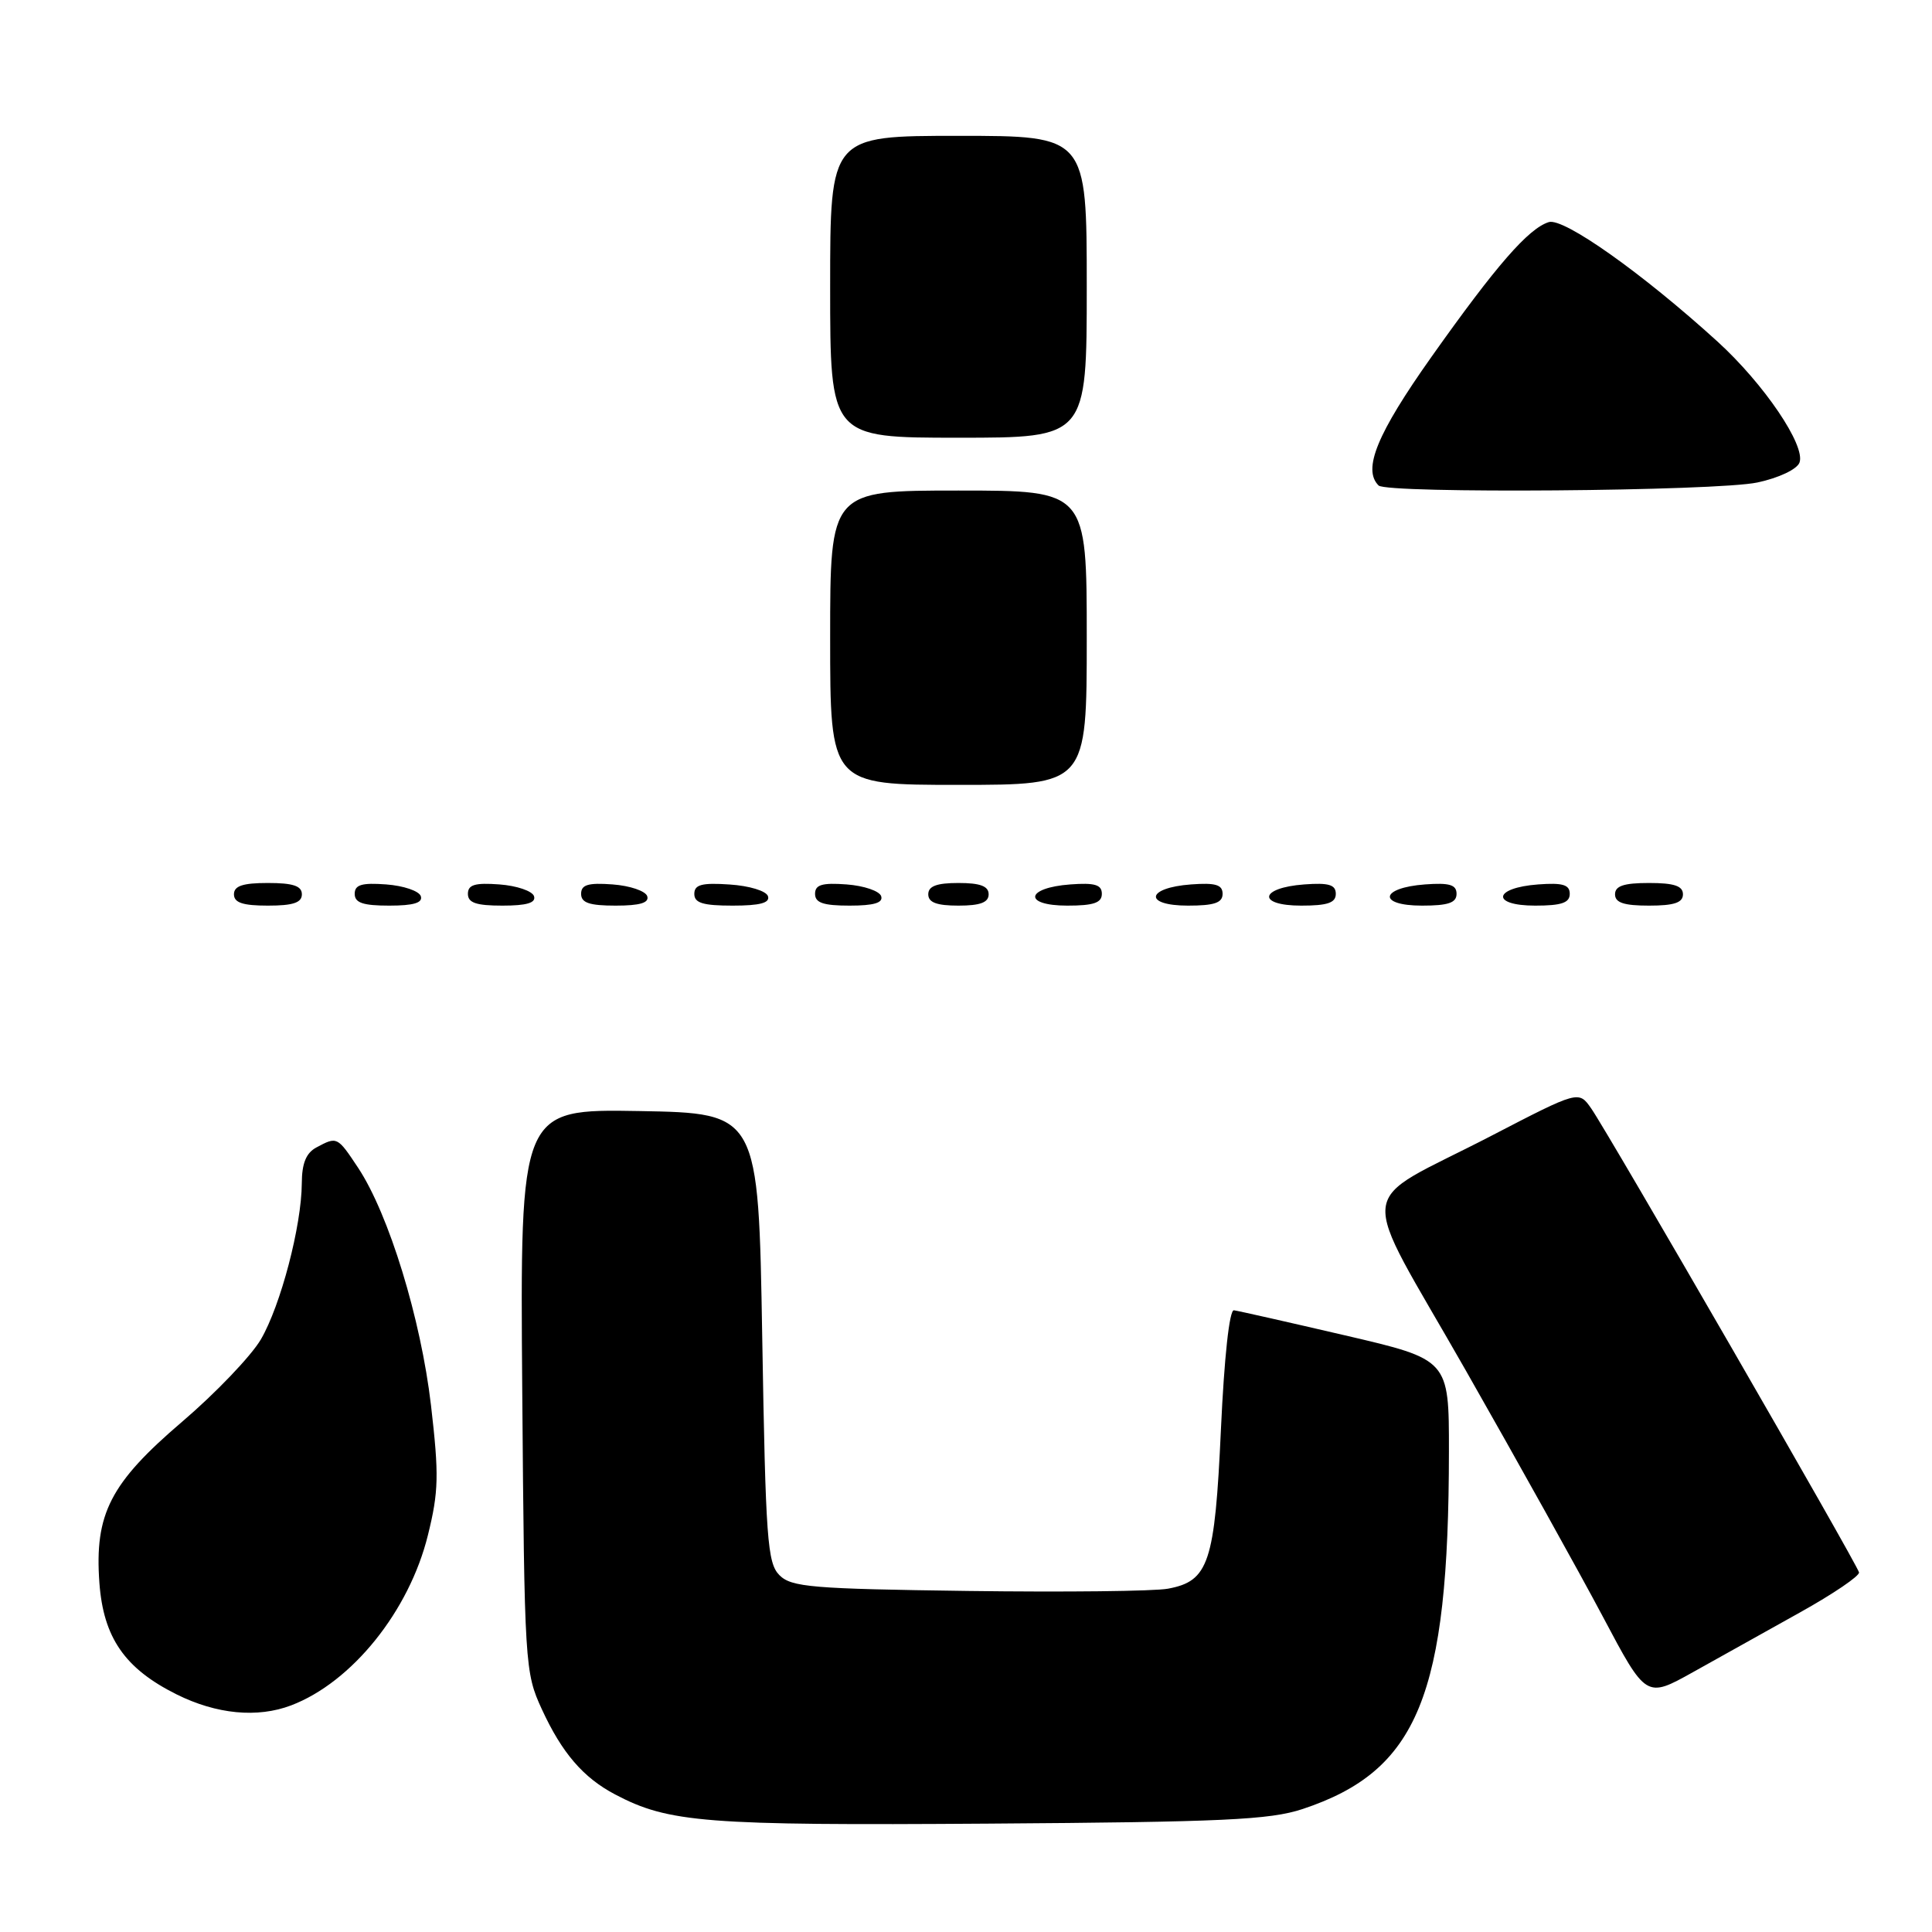 <?xml version="1.0" encoding="UTF-8" standalone="no"?>
<!DOCTYPE svg PUBLIC "-//W3C//DTD SVG 1.1//EN" "http://www.w3.org/Graphics/SVG/1.1/DTD/svg11.dtd" >
<svg xmlns="http://www.w3.org/2000/svg" xmlns:xlink="http://www.w3.org/1999/xlink" version="1.1" viewBox="0 0 256 256">
 <g >
 <path fill="currentColor"
d=" M 172.59 239.71 C 187.90 234.63 191.97 224.69 191.99 192.33 C 192.00 180.15 192.00 180.15 178.25 176.95 C 170.69 175.19 164.05 173.69 163.50 173.62 C 162.90 173.55 162.22 179.83 161.78 189.39 C 160.97 207.10 160.17 209.51 154.76 210.51 C 152.97 210.85 141.05 210.98 128.28 210.81 C 107.59 210.53 104.87 210.31 103.28 208.72 C 101.68 207.11 101.45 203.99 101.00 177.22 C 100.50 147.50 100.50 147.50 84.70 147.22 C 68.91 146.95 68.91 146.95 69.20 184.22 C 69.49 220.69 69.55 221.61 71.80 226.49 C 74.46 232.27 77.28 235.55 81.50 237.77 C 88.60 241.52 93.46 241.90 131.00 241.64 C 162.10 241.43 168.25 241.14 172.59 239.71 Z  M 38.58 225.97 C 46.64 222.90 54.22 213.48 56.70 203.42 C 58.13 197.65 58.18 195.44 57.11 186.22 C 55.77 174.74 51.53 160.91 47.46 154.75 C 44.70 150.59 44.67 150.57 41.93 152.04 C 40.56 152.77 40.00 154.15 39.99 156.79 C 39.96 162.43 37.19 172.99 34.56 177.49 C 33.26 179.69 28.57 184.60 24.13 188.39 C 14.61 196.52 12.51 200.60 13.17 209.73 C 13.70 216.99 16.53 221.09 23.39 224.51 C 28.69 227.15 34.11 227.67 38.58 225.97 Z  M 238.50 213.66 C 242.90 211.21 246.42 208.82 246.33 208.35 C 246.11 207.29 213.12 150.13 210.84 146.87 C 209.18 144.50 209.18 144.50 197.61 150.50 C 179.27 160.01 179.70 156.08 194.23 181.60 C 201.09 193.64 209.27 208.34 212.41 214.26 C 218.12 225.03 218.12 225.03 224.31 221.58 C 227.72 219.68 234.10 216.12 238.50 213.66 Z  M 40.00 118.50 C 40.00 117.39 38.83 117.00 35.50 117.00 C 32.17 117.00 31.00 117.39 31.00 118.50 C 31.00 119.61 32.17 120.00 35.50 120.00 C 38.83 120.00 40.00 119.61 40.00 118.50 Z  M 55.76 118.75 C 55.53 118.06 53.47 117.36 51.17 117.19 C 47.93 116.95 47.00 117.23 47.00 118.44 C 47.00 119.63 48.10 120.00 51.58 120.00 C 54.80 120.00 56.04 119.63 55.76 118.75 Z  M 70.76 118.75 C 70.53 118.06 68.47 117.36 66.17 117.19 C 62.93 116.95 62.00 117.23 62.00 118.44 C 62.00 119.63 63.10 120.00 66.58 120.00 C 69.80 120.00 71.04 119.63 70.76 118.75 Z  M 85.76 118.75 C 85.53 118.06 83.47 117.36 81.17 117.19 C 77.93 116.95 77.00 117.23 77.00 118.44 C 77.00 119.63 78.10 120.00 81.58 120.00 C 84.80 120.00 86.04 119.63 85.76 118.75 Z  M 101.76 118.75 C 101.53 118.05 99.28 117.37 96.67 117.20 C 92.98 116.95 92.00 117.22 92.00 118.45 C 92.00 119.65 93.15 120.00 97.08 120.00 C 100.70 120.00 102.05 119.64 101.76 118.75 Z  M 116.76 118.75 C 116.53 118.06 114.47 117.36 112.17 117.19 C 108.93 116.95 108.00 117.23 108.00 118.44 C 108.00 119.63 109.10 120.00 112.58 120.00 C 115.80 120.00 117.04 119.63 116.76 118.75 Z  M 131.00 118.50 C 131.00 117.42 129.89 117.00 127.00 117.00 C 124.11 117.00 123.00 117.42 123.00 118.50 C 123.00 119.58 124.11 120.00 127.00 120.00 C 129.89 120.00 131.00 119.58 131.00 118.50 Z  M 146.00 118.44 C 146.00 117.23 145.07 116.95 141.83 117.19 C 135.86 117.63 135.51 120.00 141.42 120.00 C 144.90 120.00 146.00 119.63 146.00 118.44 Z  M 162.00 118.44 C 162.00 117.23 161.07 116.95 157.83 117.19 C 151.86 117.63 151.51 120.00 157.42 120.00 C 160.90 120.00 162.00 119.63 162.00 118.44 Z  M 177.00 118.44 C 177.00 117.23 176.07 116.95 172.83 117.19 C 166.86 117.63 166.51 120.00 172.42 120.00 C 175.90 120.00 177.00 119.63 177.00 118.44 Z  M 193.00 118.44 C 193.00 117.23 192.07 116.95 188.83 117.19 C 182.86 117.63 182.51 120.00 188.42 120.00 C 191.90 120.00 193.00 119.63 193.00 118.44 Z  M 208.00 118.44 C 208.00 117.23 207.07 116.95 203.83 117.19 C 197.86 117.63 197.51 120.00 203.42 120.00 C 206.90 120.00 208.00 119.63 208.00 118.44 Z  M 223.00 118.50 C 223.00 117.39 221.83 117.00 218.50 117.00 C 215.17 117.00 214.00 117.39 214.00 118.50 C 214.00 119.61 215.17 120.00 218.50 120.00 C 221.83 120.00 223.00 119.61 223.00 118.50 Z  M 144.00 84.50 C 144.00 65.00 144.00 65.00 127.00 65.00 C 110.00 65.00 110.00 65.00 110.00 84.50 C 110.00 104.00 110.00 104.00 127.00 104.00 C 144.00 104.00 144.00 104.00 144.00 84.50 Z  M 232.87 63.93 C 235.69 63.33 238.10 62.19 238.44 61.30 C 239.29 59.07 233.75 50.88 227.58 45.26 C 217.61 36.19 207.18 28.81 205.22 29.43 C 202.51 30.29 198.26 35.17 189.66 47.31 C 182.47 57.47 180.52 62.19 182.67 64.33 C 183.77 65.43 227.50 65.09 232.87 63.93 Z  M 144.00 38.00 C 144.00 18.00 144.00 18.00 127.00 18.00 C 110.00 18.00 110.00 18.00 110.00 38.00 C 110.00 58.00 110.00 58.00 127.00 58.00 C 144.00 58.00 144.00 58.00 144.00 38.00 Z "/>
</g>
</svg>